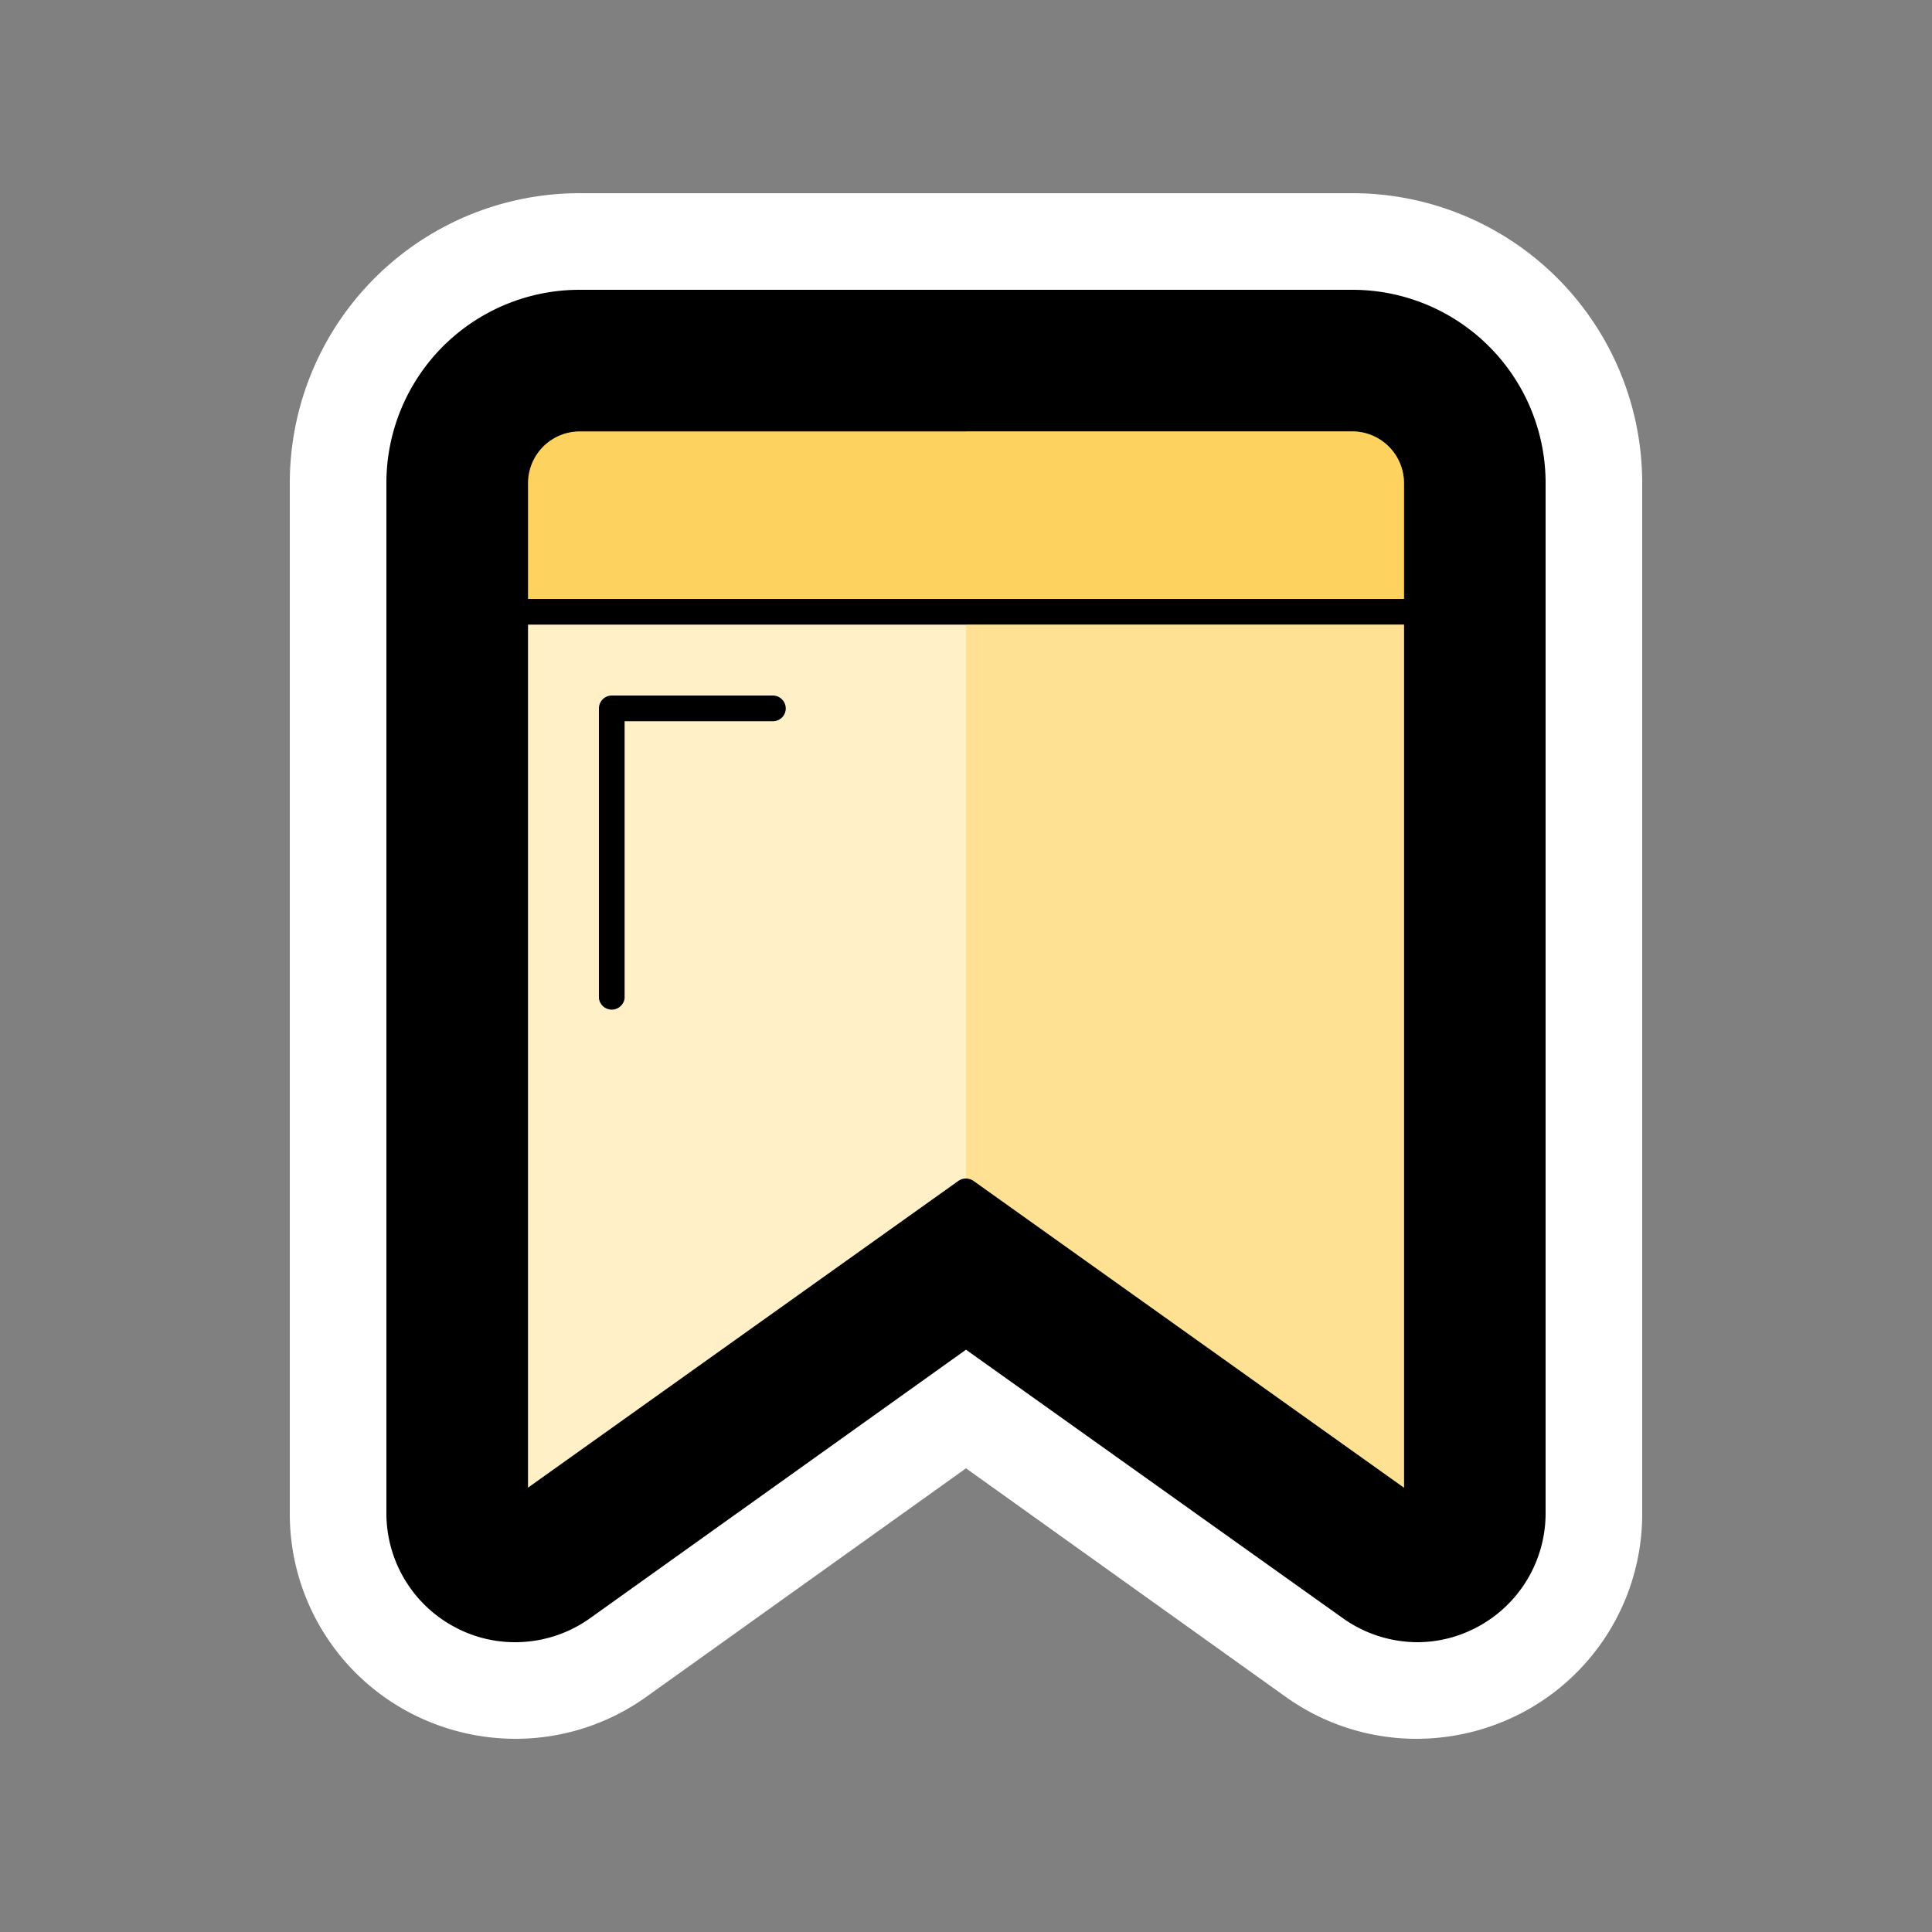 <svg xmlns="http://www.w3.org/2000/svg" viewBox="0 0 100 100"><rect x="0" y="0" width="100" height="100" fill="#808080" stroke="none"/><defs><style>.cls-1{isolation:isolate;}.cls-2{fill:#fff;}.cls-3,.cls-5{fill:#fed25f;}.cls-4{fill:#fff0c8;}.cls-5{opacity:0.5;mix-blend-mode:multiply;}</style></defs><title>bookmark-alt-11</title><g class="cls-1"><g id="Layer_15" data-name="Layer 15"><path d="M73.33,87.5A9.12,9.12,0,0,1,68,85.79L50,72.93,32,85.79A9.16,9.16,0,0,1,17.5,78.33V25A12.52,12.52,0,0,1,30,12.5H70A12.52,12.52,0,0,1,82.5,25V78.33a9.17,9.17,0,0,1-9.17,9.17Z"/><path class="cls-2" d="M70,15A10,10,0,0,1,80,25V78.33a6.67,6.67,0,0,1-3.62,5.93,6.57,6.57,0,0,1-3,.74,6.67,6.67,0,0,1-3.87-1.24L50,69.86,30.54,83.76A6.67,6.67,0,0,1,26.67,85a6.57,6.57,0,0,1-3.05-.74A6.67,6.67,0,0,1,20,78.33V25A10,10,0,0,1,30,15H70m0-5H30A15,15,0,0,0,15,25V78.33a11.62,11.62,0,0,0,6.33,10.38A11.78,11.78,0,0,0,26.67,90a11.62,11.62,0,0,0,6.78-2.17L50,76,66.55,87.83A11.62,11.62,0,0,0,73.33,90a11.78,11.78,0,0,0,5.34-1.29A11.62,11.62,0,0,0,85,78.33V25A15,15,0,0,0,70,10Z"/><path class="cls-3" d="M72.67,31H27.33V25A2.68,2.68,0,0,1,30,22.33H70A2.68,2.68,0,0,1,72.67,25Z"/><path class="cls-4" d="M27.33,32.33H72.67V77L50.39,61.12a.69.69,0,0,0-.78,0L27.33,77Z"/><path d="M40.67,36.67a.66.66,0,0,1-.67.66H32.33V51.67a.67.67,0,0,1-1.33,0v-15a.67.67,0,0,1,.67-.67H40A.67.67,0,0,1,40.67,36.67Z"/><path class="cls-5" d="M72.67,25A2.68,2.68,0,0,0,70,22.33H50V31H72.67Z"/><path class="cls-5" d="M50.39,61.12,72.67,77V32.33H50V61A.69.69,0,0,1,50.39,61.12Z"/></g></g></svg>